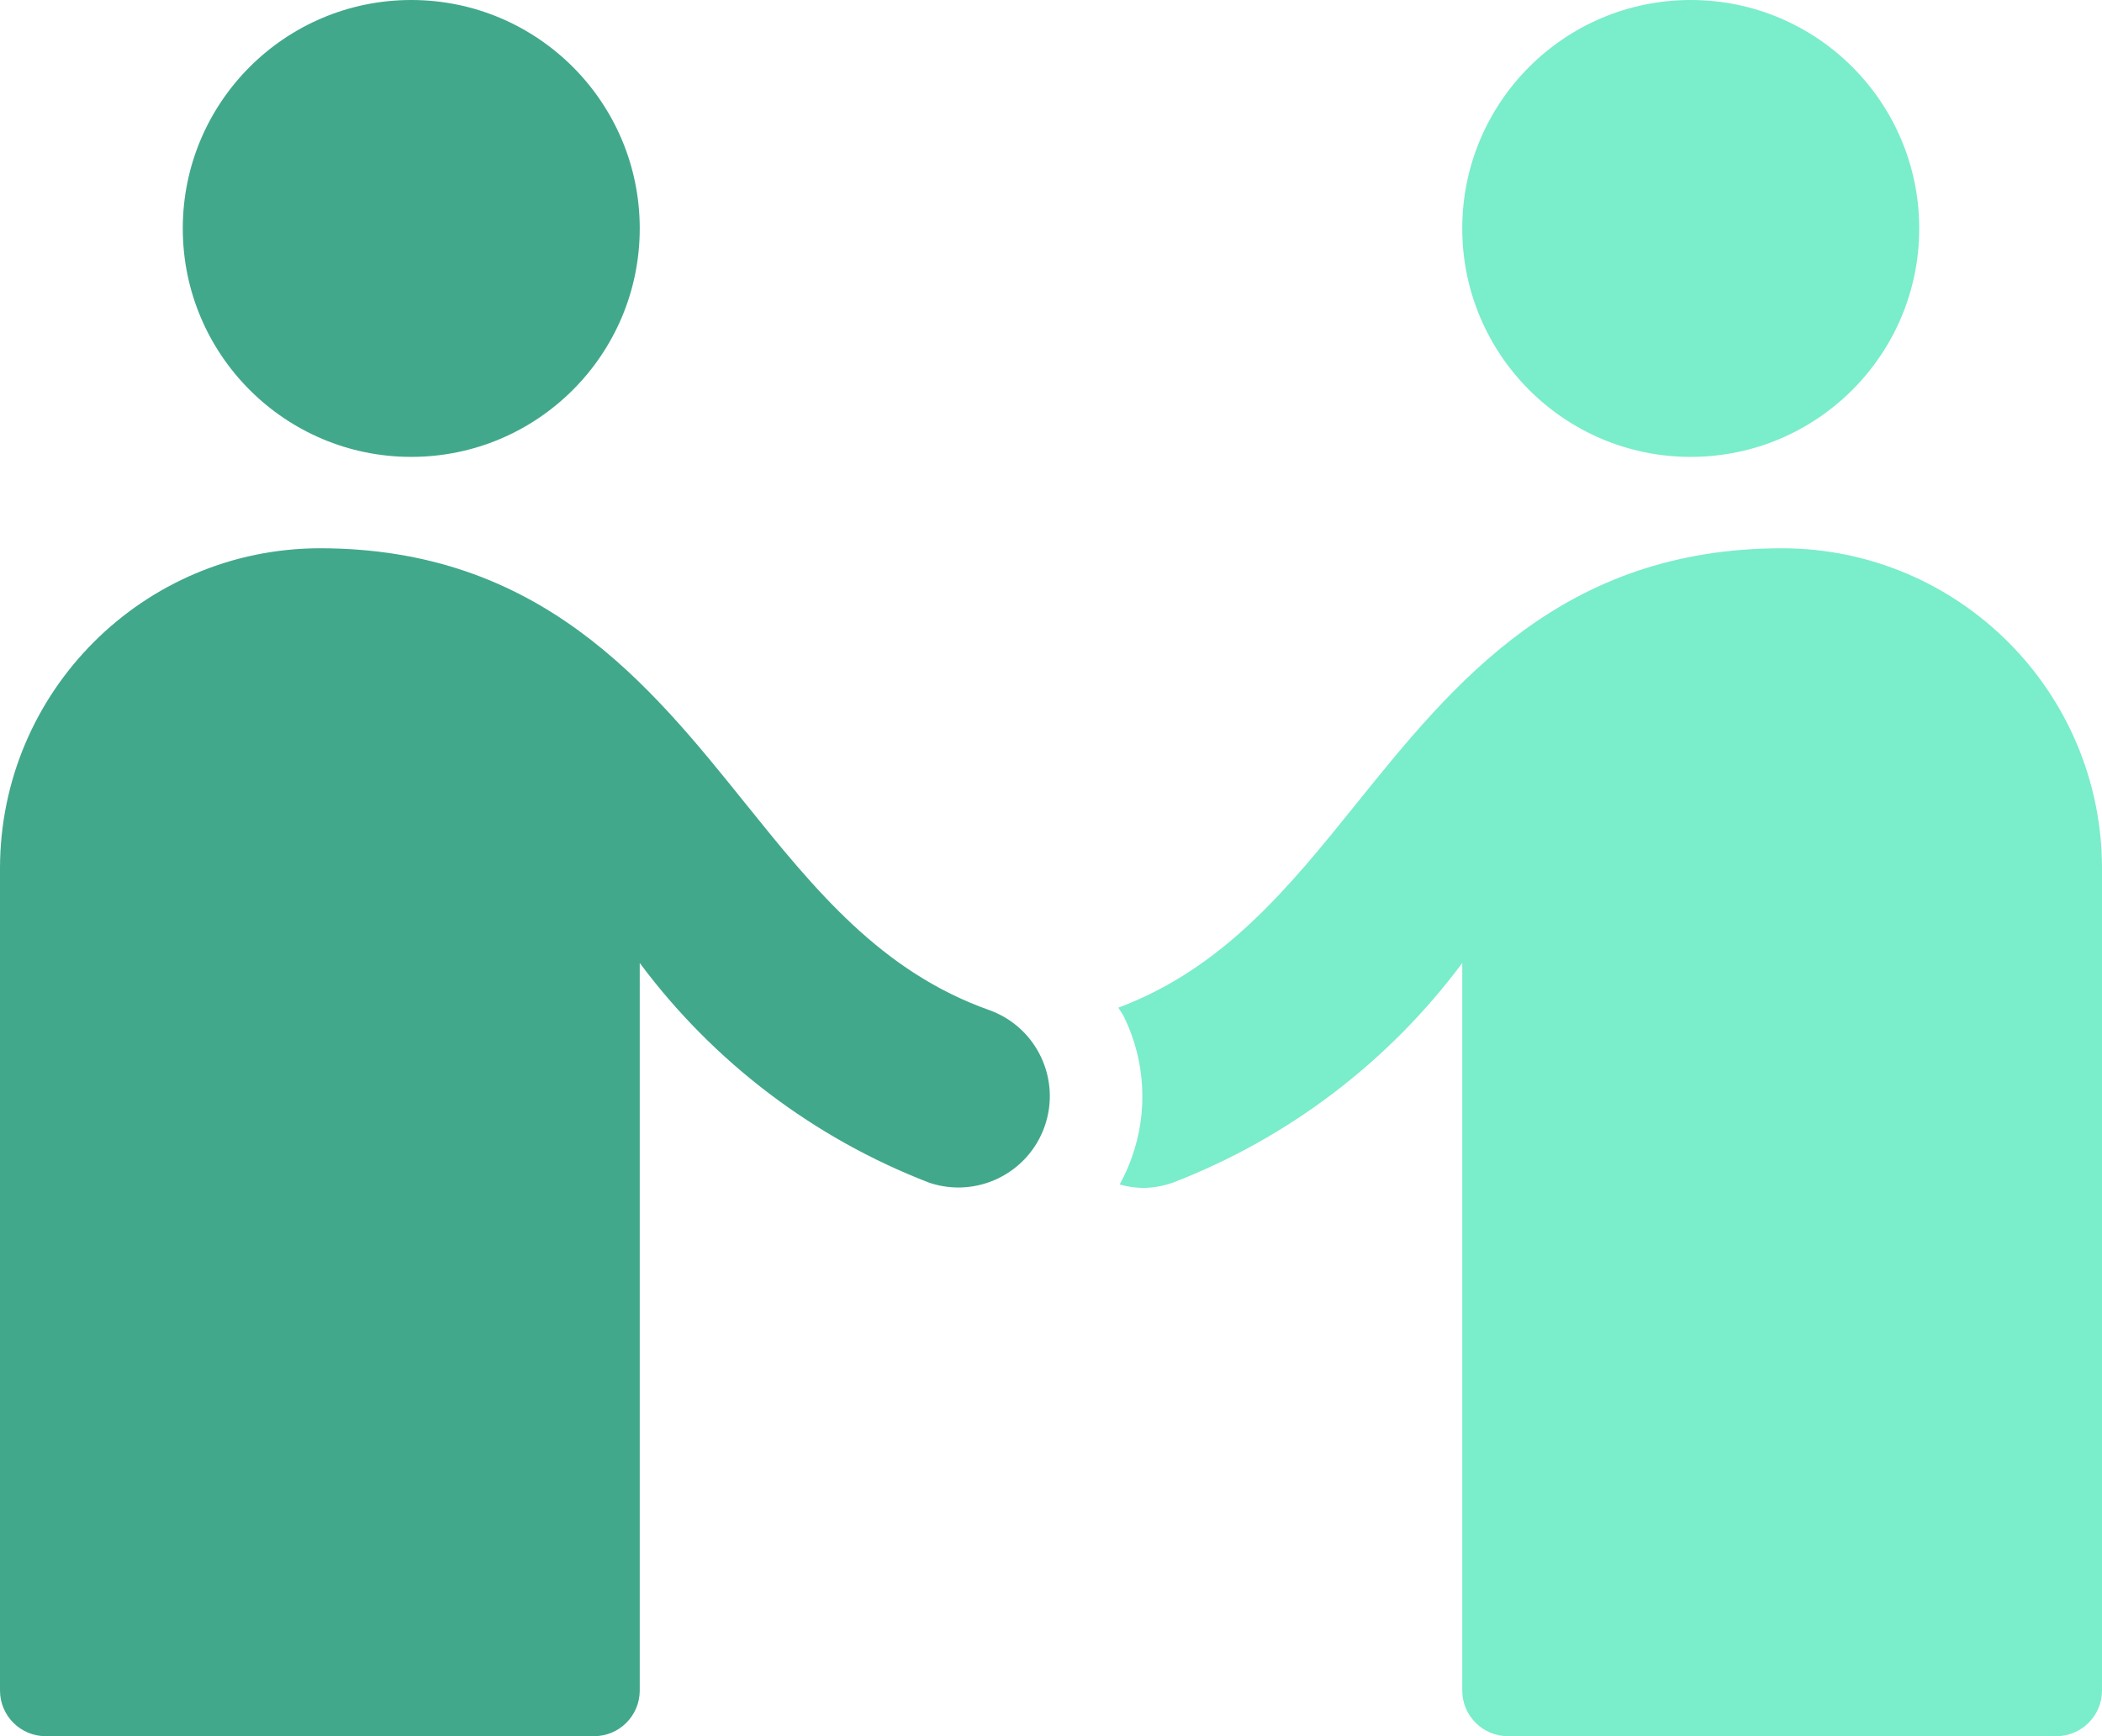 <svg width="46" height="38" viewBox="0 0 46 38" fill="none" xmlns="http://www.w3.org/2000/svg">
<path d="M9 10C11.761 10 14 7.761 14 5C14 2.239 11.761 0 9 0C6.239 0 4 2.239 4 5C4 7.761 6.239 10 9 10Z" fill="#42A88B"/>
<path d="M39 12C34.187 12 31.805 14.958 29.7 17.568C28.2 19.434 26.771 21.193 24.474 22.055C24.516 22.13 24.574 22.196 24.606 22.273C25.067 23.23 25.126 24.331 24.769 25.331C24.697 25.536 24.608 25.734 24.503 25.924C24.665 25.971 24.832 25.996 25 26C25.227 26 25.451 25.961 25.665 25.885C28.188 24.913 30.385 23.246 32 21.077V37C32 37.552 32.448 38 33 38H45C45.552 38 46 37.552 46 37V19C45.995 15.136 42.864 12.005 39 12Z" fill="#7AEDCB"/>
<path d="M21.665 22.114C19.281 21.273 17.832 19.474 16.298 17.568C14.2 14.958 11.813 12 7 12C3.136 12.005 0.005 15.136 0 19V37C0 37.552 0.448 38 1 38H13C13.552 38 14 37.552 14 37V21.077C15.615 23.246 17.811 24.913 20.335 25.886C21.371 26.235 22.496 25.687 22.86 24.656C23.224 23.624 22.691 22.492 21.665 22.114Z" fill="#42A88B"/>
<path d="M37 10C39.761 10 42 7.761 42 5C42 2.239 39.761 0 37 0C34.239 0 32 2.239 32 5C32 7.761 34.239 10 37 10Z" fill="#7AEDCB"/>
</svg>
